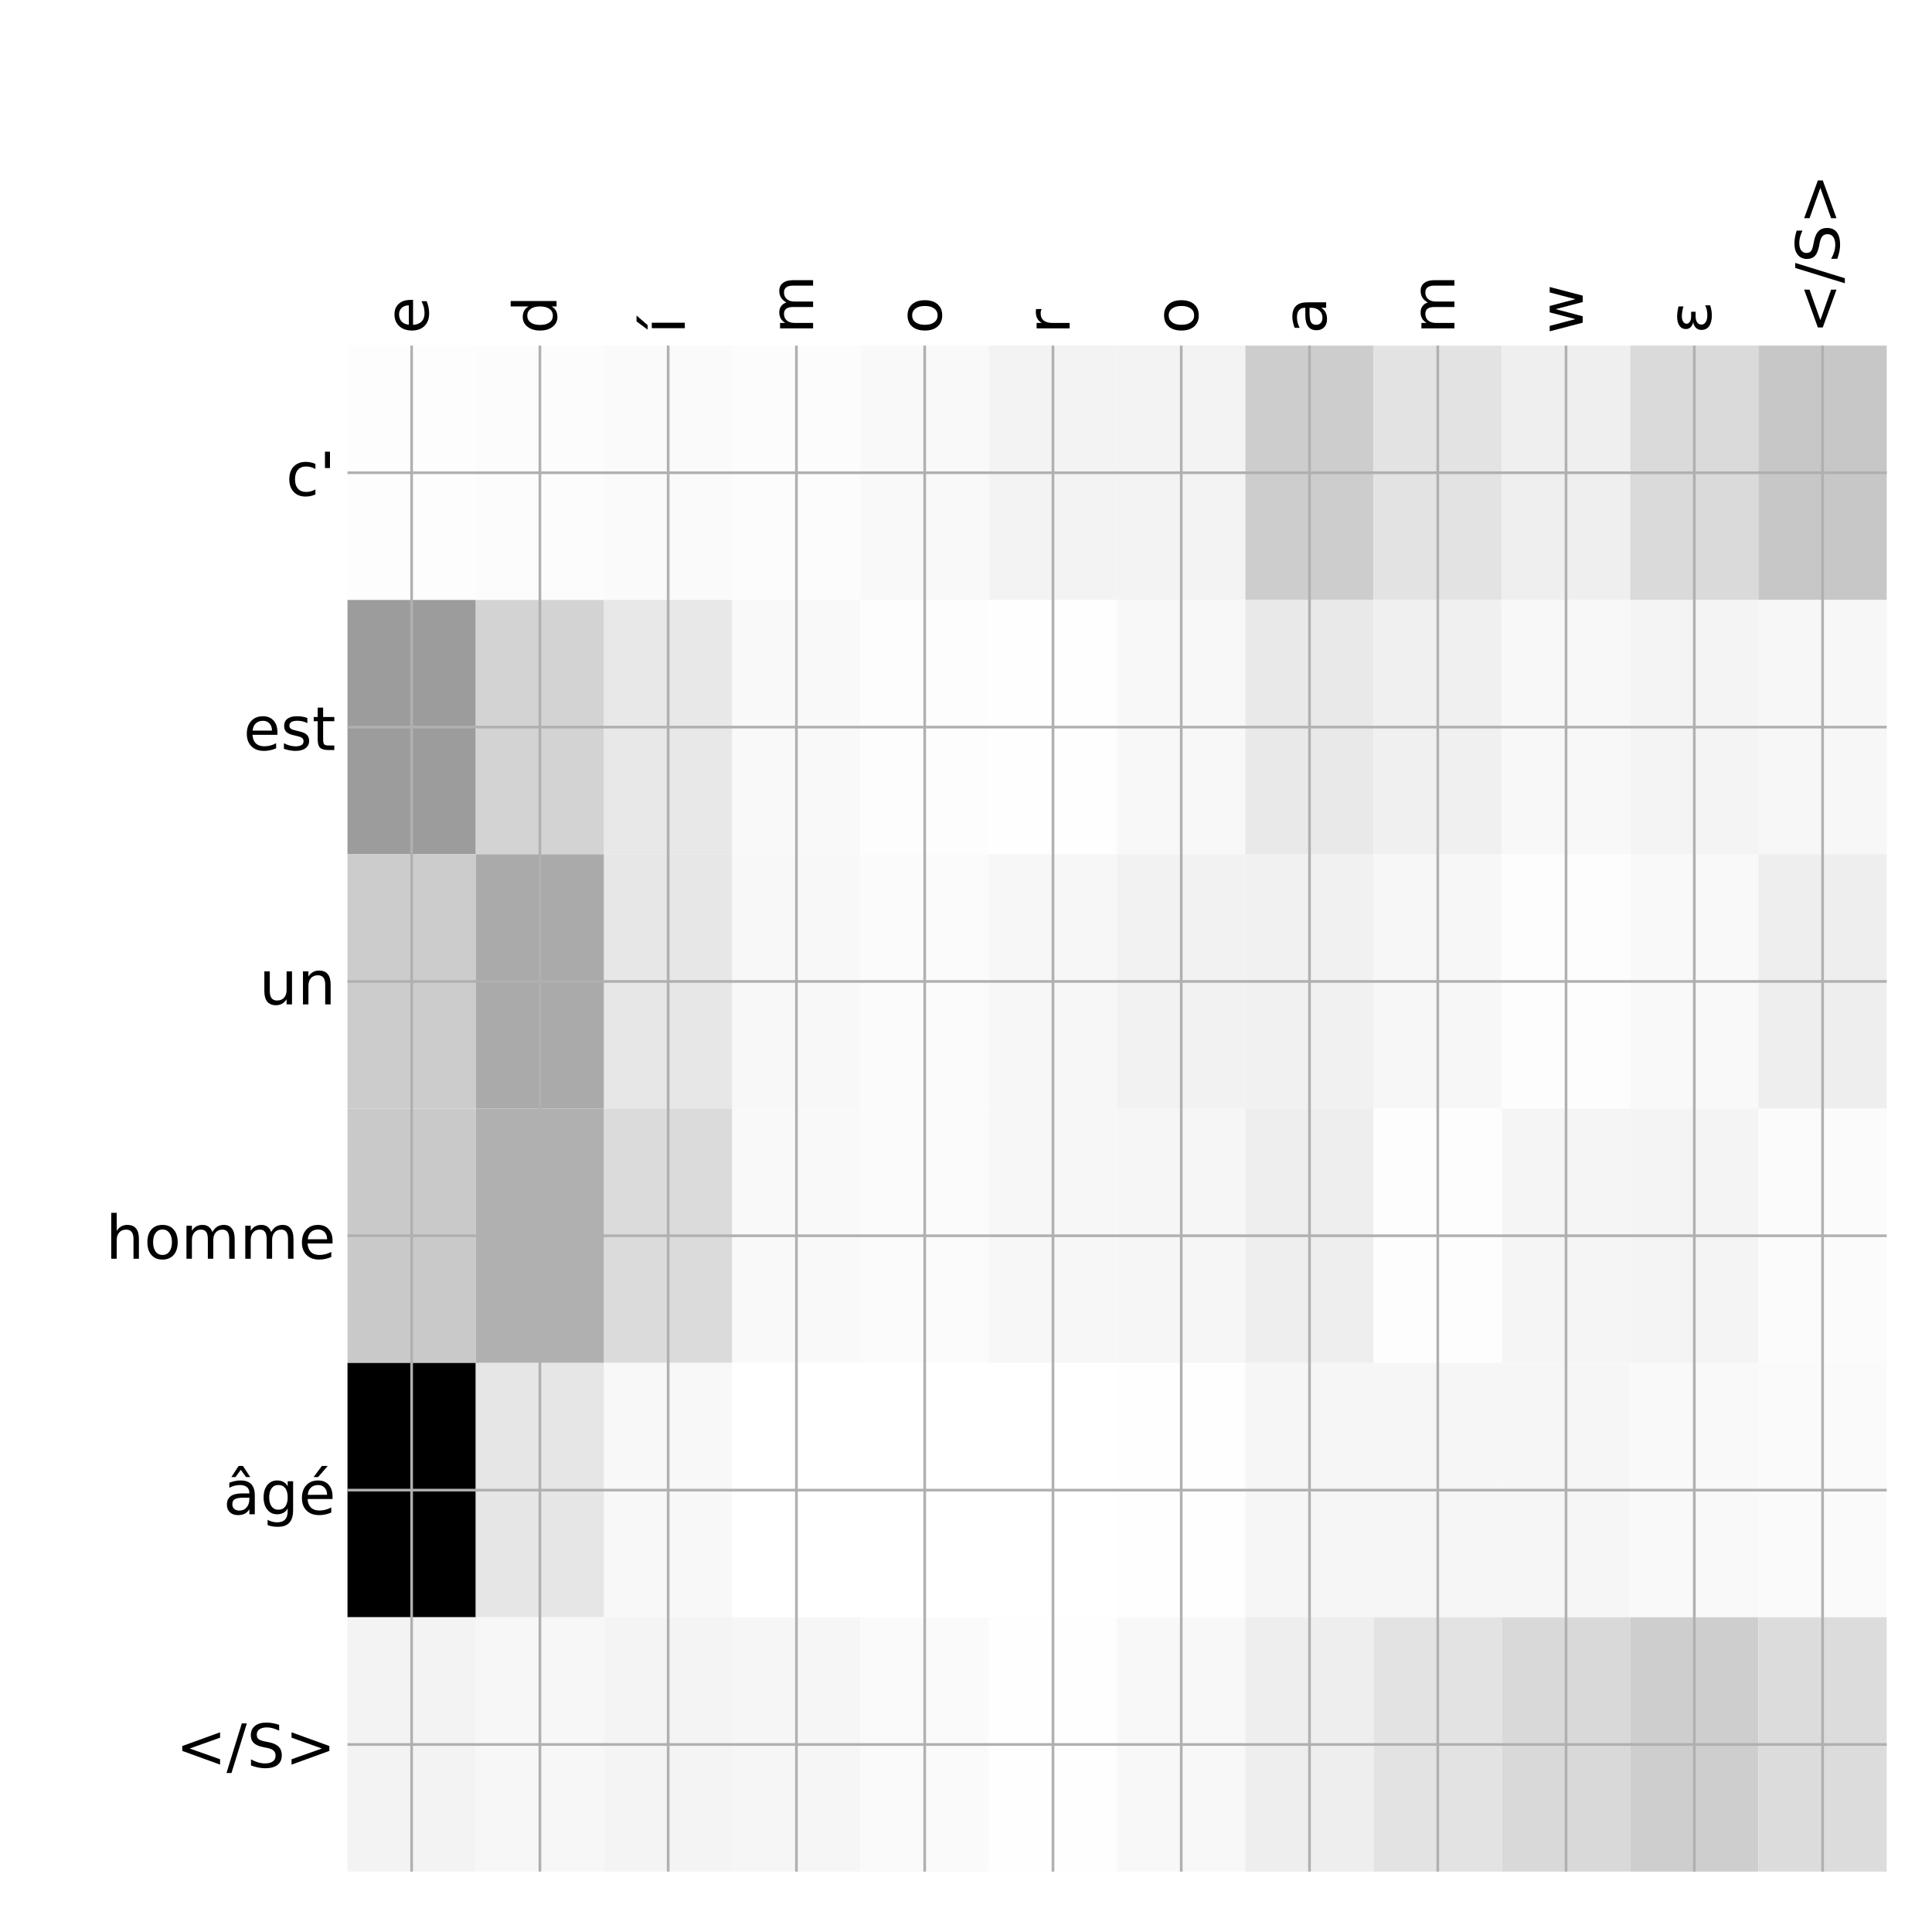 <?xml version="1.0" encoding="utf-8" standalone="no"?>
<!DOCTYPE svg PUBLIC "-//W3C//DTD SVG 1.1//EN"
  "http://www.w3.org/Graphics/SVG/1.1/DTD/svg11.dtd">
<!-- Created with matplotlib (http://matplotlib.org/) -->
<svg height="576pt" version="1.1" viewBox="0 0 576 576" width="576pt" xmlns="http://www.w3.org/2000/svg" xmlns:xlink="http://www.w3.org/1999/xlink">
 <defs>
  <style type="text/css">
*{stroke-linecap:butt;stroke-linejoin:round;}
  </style>
 </defs>
 <g id="figure_1">
  <g id="patch_1">
   <path d="M 0 576 
L 576 576 
L 576 0 
L 0 0 
z
" style="fill:#ffffff;"/>
  </g>
  <g id="axes_1">
   <g id="PolyCollection_1">
    <path clip-path="url(#p3616435475)" d="M 103.6 103.033 
L 103.6 178.861 
L 141.842 178.861 
L 141.842 103.033 
L 103.6 103.033 
z
" style="fill:#fdfdfd;"/>
    <path clip-path="url(#p3616435475)" d="M 141.842 103.033 
L 141.842 178.861 
L 180.083 178.861 
L 180.083 103.033 
L 141.842 103.033 
z
" style="fill:#fcfcfc;"/>
    <path clip-path="url(#p3616435475)" d="M 180.083 103.033 
L 180.083 178.861 
L 218.325 178.861 
L 218.325 103.033 
L 180.083 103.033 
z
" style="fill:#fafafa;"/>
    <path clip-path="url(#p3616435475)" d="M 218.325 103.033 
L 218.325 178.861 
L 256.567 178.861 
L 256.567 103.033 
L 218.325 103.033 
z
" style="fill:#fcfcfc;"/>
    <path clip-path="url(#p3616435475)" d="M 256.567 103.033 
L 256.567 178.861 
L 294.808 178.861 
L 294.808 103.033 
L 256.567 103.033 
z
" style="fill:#f9f9f9;"/>
    <path clip-path="url(#p3616435475)" d="M 294.808 103.033 
L 294.808 178.861 
L 333.05 178.861 
L 333.05 103.033 
L 294.808 103.033 
z
" style="fill:#f3f3f3;"/>
    <path clip-path="url(#p3616435475)" d="M 333.05 103.033 
L 333.05 178.861 
L 371.292 178.861 
L 371.292 103.033 
L 333.05 103.033 
z
" style="fill:#f3f3f3;"/>
    <path clip-path="url(#p3616435475)" d="M 371.292 103.033 
L 371.292 178.861 
L 409.533 178.861 
L 409.533 103.033 
L 371.292 103.033 
z
" style="fill:#cdcdcd;"/>
    <path clip-path="url(#p3616435475)" d="M 409.533 103.033 
L 409.533 178.861 
L 447.775 178.861 
L 447.775 103.033 
L 409.533 103.033 
z
" style="fill:#e3e3e3;"/>
    <path clip-path="url(#p3616435475)" d="M 447.775 103.033 
L 447.775 178.861 
L 486.017 178.861 
L 486.017 103.033 
L 447.775 103.033 
z
" style="fill:#efefef;"/>
    <path clip-path="url(#p3616435475)" d="M 486.017 103.033 
L 486.017 178.861 
L 524.258 178.861 
L 524.258 103.033 
L 486.017 103.033 
z
" style="fill:#dadada;"/>
    <path clip-path="url(#p3616435475)" d="M 524.258 103.033 
L 524.258 178.861 
L 562.5 178.861 
L 562.5 103.033 
L 524.258 103.033 
z
" style="fill:#c7c7c7;"/>
    <path clip-path="url(#p3616435475)" d="M 103.6 178.861 
L 103.6 254.689 
L 141.842 254.689 
L 141.842 178.861 
L 103.6 178.861 
z
" style="fill:#9c9c9c;"/>
    <path clip-path="url(#p3616435475)" d="M 141.842 178.861 
L 141.842 254.689 
L 180.083 254.689 
L 180.083 178.861 
L 141.842 178.861 
z
" style="fill:#d3d3d3;"/>
    <path clip-path="url(#p3616435475)" d="M 180.083 178.861 
L 180.083 254.689 
L 218.325 254.689 
L 218.325 178.861 
L 180.083 178.861 
z
" style="fill:#e8e8e8;"/>
    <path clip-path="url(#p3616435475)" d="M 218.325 178.861 
L 218.325 254.689 
L 256.567 254.689 
L 256.567 178.861 
L 218.325 178.861 
z
" style="fill:#f9f9f9;"/>
    <path clip-path="url(#p3616435475)" d="M 256.567 178.861 
L 256.567 254.689 
L 294.808 254.689 
L 294.808 178.861 
L 256.567 178.861 
z
" style="fill:#fdfdfd;"/>
    <path clip-path="url(#p3616435475)" d="M 294.808 178.861 
L 294.808 254.689 
L 333.05 254.689 
L 333.05 178.861 
L 294.808 178.861 
z
" style="fill:#fefefe;"/>
    <path clip-path="url(#p3616435475)" d="M 333.05 178.861 
L 333.05 254.689 
L 371.292 254.689 
L 371.292 178.861 
L 333.05 178.861 
z
" style="fill:#f8f8f8;"/>
    <path clip-path="url(#p3616435475)" d="M 371.292 178.861 
L 371.292 254.689 
L 409.533 254.689 
L 409.533 178.861 
L 371.292 178.861 
z
" style="fill:#e9e9e9;"/>
    <path clip-path="url(#p3616435475)" d="M 409.533 178.861 
L 409.533 254.689 
L 447.775 254.689 
L 447.775 178.861 
L 409.533 178.861 
z
" style="fill:#f0f0f0;"/>
    <path clip-path="url(#p3616435475)" d="M 447.775 178.861 
L 447.775 254.689 
L 486.017 254.689 
L 486.017 178.861 
L 447.775 178.861 
z
" style="fill:#f8f8f8;"/>
    <path clip-path="url(#p3616435475)" d="M 486.017 178.861 
L 486.017 254.689 
L 524.258 254.689 
L 524.258 178.861 
L 486.017 178.861 
z
" style="fill:#f4f4f4;"/>
    <path clip-path="url(#p3616435475)" d="M 524.258 178.861 
L 524.258 254.689 
L 562.5 254.689 
L 562.5 178.861 
L 524.258 178.861 
z
" style="fill:#f7f7f7;"/>
    <path clip-path="url(#p3616435475)" d="M 103.6 254.689 
L 103.6 330.517 
L 141.842 330.517 
L 141.842 254.689 
L 103.6 254.689 
z
" style="fill:#cccccc;"/>
    <path clip-path="url(#p3616435475)" d="M 141.842 254.689 
L 141.842 330.517 
L 180.083 330.517 
L 180.083 254.689 
L 141.842 254.689 
z
" style="fill:#aaaaaa;"/>
    <path clip-path="url(#p3616435475)" d="M 180.083 254.689 
L 180.083 330.517 
L 218.325 330.517 
L 218.325 254.689 
L 180.083 254.689 
z
" style="fill:#e7e7e7;"/>
    <path clip-path="url(#p3616435475)" d="M 218.325 254.689 
L 218.325 330.517 
L 256.567 330.517 
L 256.567 254.689 
L 218.325 254.689 
z
" style="fill:#f8f8f8;"/>
    <path clip-path="url(#p3616435475)" d="M 256.567 254.689 
L 256.567 330.517 
L 294.808 330.517 
L 294.808 254.689 
L 256.567 254.689 
z
" style="fill:#fbfbfb;"/>
    <path clip-path="url(#p3616435475)" d="M 294.808 254.689 
L 294.808 330.517 
L 333.05 330.517 
L 333.05 254.689 
L 294.808 254.689 
z
" style="fill:#f7f7f7;"/>
    <path clip-path="url(#p3616435475)" d="M 333.05 254.689 
L 333.05 330.517 
L 371.292 330.517 
L 371.292 254.689 
L 333.05 254.689 
z
" style="fill:#f2f2f2;"/>
    <path clip-path="url(#p3616435475)" d="M 371.292 254.689 
L 371.292 330.517 
L 409.533 330.517 
L 409.533 254.689 
L 371.292 254.689 
z
" style="fill:#f1f1f1;"/>
    <path clip-path="url(#p3616435475)" d="M 409.533 254.689 
L 409.533 330.517 
L 447.775 330.517 
L 447.775 254.689 
L 409.533 254.689 
z
" style="fill:#f7f7f7;"/>
    <path clip-path="url(#p3616435475)" d="M 447.775 254.689 
L 447.775 330.517 
L 486.017 330.517 
L 486.017 254.689 
L 447.775 254.689 
z
" style="fill:#fdfdfd;"/>
    <path clip-path="url(#p3616435475)" d="M 486.017 254.689 
L 486.017 330.517 
L 524.258 330.517 
L 524.258 254.689 
L 486.017 254.689 
z
" style="fill:#f9f9f9;"/>
    <path clip-path="url(#p3616435475)" d="M 524.258 254.689 
L 524.258 330.517 
L 562.5 330.517 
L 562.5 254.689 
L 524.258 254.689 
z
" style="fill:#eeeeee;"/>
    <path clip-path="url(#p3616435475)" d="M 103.6 330.517 
L 103.6 406.344 
L 141.842 406.344 
L 141.842 330.517 
L 103.6 330.517 
z
" style="fill:#c9c9c9;"/>
    <path clip-path="url(#p3616435475)" d="M 141.842 330.517 
L 141.842 406.344 
L 180.083 406.344 
L 180.083 330.517 
L 141.842 330.517 
z
" style="fill:#b0b0b0;"/>
    <path clip-path="url(#p3616435475)" d="M 180.083 330.517 
L 180.083 406.344 
L 218.325 406.344 
L 218.325 330.517 
L 180.083 330.517 
z
" style="fill:#dbdbdb;"/>
    <path clip-path="url(#p3616435475)" d="M 218.325 330.517 
L 218.325 406.344 
L 256.567 406.344 
L 256.567 330.517 
L 218.325 330.517 
z
" style="fill:#f9f9f9;"/>
    <path clip-path="url(#p3616435475)" d="M 256.567 330.517 
L 256.567 406.344 
L 294.808 406.344 
L 294.808 330.517 
L 256.567 330.517 
z
" style="fill:#fbfbfb;"/>
    <path clip-path="url(#p3616435475)" d="M 294.808 330.517 
L 294.808 406.344 
L 333.05 406.344 
L 333.05 330.517 
L 294.808 330.517 
z
" style="fill:#f7f7f7;"/>
    <path clip-path="url(#p3616435475)" d="M 333.05 330.517 
L 333.05 406.344 
L 371.292 406.344 
L 371.292 330.517 
L 333.05 330.517 
z
" style="fill:#f6f6f6;"/>
    <path clip-path="url(#p3616435475)" d="M 371.292 330.517 
L 371.292 406.344 
L 409.533 406.344 
L 409.533 330.517 
L 371.292 330.517 
z
" style="fill:#eeeeee;"/>
    <path clip-path="url(#p3616435475)" d="M 409.533 330.517 
L 409.533 406.344 
L 447.775 406.344 
L 447.775 330.517 
L 409.533 330.517 
z
" style="fill:#fdfdfd;"/>
    <path clip-path="url(#p3616435475)" d="M 447.775 330.517 
L 447.775 406.344 
L 486.017 406.344 
L 486.017 330.517 
L 447.775 330.517 
z
" style="fill:#f5f5f5;"/>
    <path clip-path="url(#p3616435475)" d="M 486.017 330.517 
L 486.017 406.344 
L 524.258 406.344 
L 524.258 330.517 
L 486.017 330.517 
z
" style="fill:#f4f4f4;"/>
    <path clip-path="url(#p3616435475)" d="M 524.258 330.517 
L 524.258 406.344 
L 562.5 406.344 
L 562.5 330.517 
L 524.258 330.517 
z
" style="fill:#fbfbfb;"/>
    <path clip-path="url(#p3616435475)" d="M 103.6 406.344 
L 103.6 482.172 
L 141.842 482.172 
L 141.842 406.344 
L 103.6 406.344 
z
"/>
    <path clip-path="url(#p3616435475)" d="M 141.842 406.344 
L 141.842 482.172 
L 180.083 482.172 
L 180.083 406.344 
L 141.842 406.344 
z
" style="fill:#e6e6e6;"/>
    <path clip-path="url(#p3616435475)" d="M 180.083 406.344 
L 180.083 482.172 
L 218.325 482.172 
L 218.325 406.344 
L 180.083 406.344 
z
" style="fill:#f8f8f8;"/>
    <path clip-path="url(#p3616435475)" d="M 218.325 406.344 
L 218.325 482.172 
L 256.567 482.172 
L 256.567 406.344 
L 218.325 406.344 
z
" style="fill:#ffffff;"/>
    <path clip-path="url(#p3616435475)" d="M 256.567 406.344 
L 256.567 482.172 
L 294.808 482.172 
L 294.808 406.344 
L 256.567 406.344 
z
" style="fill:#ffffff;"/>
    <path clip-path="url(#p3616435475)" d="M 294.808 406.344 
L 294.808 482.172 
L 333.05 482.172 
L 333.05 406.344 
L 294.808 406.344 
z
" style="fill:#ffffff;"/>
    <path clip-path="url(#p3616435475)" d="M 333.05 406.344 
L 333.05 482.172 
L 371.292 482.172 
L 371.292 406.344 
L 333.05 406.344 
z
" style="fill:#fefefe;"/>
    <path clip-path="url(#p3616435475)" d="M 371.292 406.344 
L 371.292 482.172 
L 409.533 482.172 
L 409.533 406.344 
L 371.292 406.344 
z
" style="fill:#f6f6f6;"/>
    <path clip-path="url(#p3616435475)" d="M 409.533 406.344 
L 409.533 482.172 
L 447.775 482.172 
L 447.775 406.344 
L 409.533 406.344 
z
" style="fill:#f6f6f6;"/>
    <path clip-path="url(#p3616435475)" d="M 447.775 406.344 
L 447.775 482.172 
L 486.017 482.172 
L 486.017 406.344 
L 447.775 406.344 
z
" style="fill:#f6f6f6;"/>
    <path clip-path="url(#p3616435475)" d="M 486.017 406.344 
L 486.017 482.172 
L 524.258 482.172 
L 524.258 406.344 
L 486.017 406.344 
z
" style="fill:#f9f9f9;"/>
    <path clip-path="url(#p3616435475)" d="M 524.258 406.344 
L 524.258 482.172 
L 562.5 482.172 
L 562.5 406.344 
L 524.258 406.344 
z
" style="fill:#fafafa;"/>
    <path clip-path="url(#p3616435475)" d="M 103.6 482.172 
L 103.6 558 
L 141.842 558 
L 141.842 482.172 
L 103.6 482.172 
z
" style="fill:#f3f3f3;"/>
    <path clip-path="url(#p3616435475)" d="M 141.842 482.172 
L 141.842 558 
L 180.083 558 
L 180.083 482.172 
L 141.842 482.172 
z
" style="fill:#f7f7f7;"/>
    <path clip-path="url(#p3616435475)" d="M 180.083 482.172 
L 180.083 558 
L 218.325 558 
L 218.325 482.172 
L 180.083 482.172 
z
" style="fill:#f4f4f4;"/>
    <path clip-path="url(#p3616435475)" d="M 218.325 482.172 
L 218.325 558 
L 256.567 558 
L 256.567 482.172 
L 218.325 482.172 
z
" style="fill:#f6f6f6;"/>
    <path clip-path="url(#p3616435475)" d="M 256.567 482.172 
L 256.567 558 
L 294.808 558 
L 294.808 482.172 
L 256.567 482.172 
z
" style="fill:#fafafa;"/>
    <path clip-path="url(#p3616435475)" d="M 294.808 482.172 
L 294.808 558 
L 333.05 558 
L 333.05 482.172 
L 294.808 482.172 
z
" style="fill:#fefefe;"/>
    <path clip-path="url(#p3616435475)" d="M 333.05 482.172 
L 333.05 558 
L 371.292 558 
L 371.292 482.172 
L 333.05 482.172 
z
" style="fill:#f8f8f8;"/>
    <path clip-path="url(#p3616435475)" d="M 371.292 482.172 
L 371.292 558 
L 409.533 558 
L 409.533 482.172 
L 371.292 482.172 
z
" style="fill:#eeeeee;"/>
    <path clip-path="url(#p3616435475)" d="M 409.533 482.172 
L 409.533 558 
L 447.775 558 
L 447.775 482.172 
L 409.533 482.172 
z
" style="fill:#e3e3e3;"/>
    <path clip-path="url(#p3616435475)" d="M 447.775 482.172 
L 447.775 558 
L 486.017 558 
L 486.017 482.172 
L 447.775 482.172 
z
" style="fill:#d9d9d9;"/>
    <path clip-path="url(#p3616435475)" d="M 486.017 482.172 
L 486.017 558 
L 524.258 558 
L 524.258 482.172 
L 486.017 482.172 
z
" style="fill:#cecece;"/>
    <path clip-path="url(#p3616435475)" d="M 524.258 482.172 
L 524.258 558 
L 562.5 558 
L 562.5 482.172 
L 524.258 482.172 
z
" style="fill:#dcdcdc;"/>
   </g>
   <g id="matplotlib.axis_1">
    <g id="xtick_1">
     <g id="line2d_1">
      <path clip-path="url(#p3616435475)" d="M 122.721 558 
L 122.721 103.033 
" style="fill:none;stroke:#b0b0b0;stroke-linecap:square;stroke-width:0.8;"/>
     </g>
     <g id="line2d_2"/>
     <g id="text_1">
      <!-- e -->
      <defs>
       <path d="M 56.203 29.594 
L 56.203 25.203 
L 14.891 25.203 
Q 15.484 15.922 20.484 11.062 
Q 25.484 6.203 34.422 6.203 
Q 39.594 6.203 44.453 7.469 
Q 49.312 8.734 54.109 11.281 
L 54.109 2.781 
Q 49.266 0.734 44.188 -0.344 
Q 39.109 -1.422 33.891 -1.422 
Q 20.797 -1.422 13.156 6.188 
Q 5.516 13.812 5.516 26.812 
Q 5.516 40.234 12.766 48.109 
Q 20.016 56 32.328 56 
Q 43.359 56 49.781 48.891 
Q 56.203 41.797 56.203 29.594 
z
M 47.219 32.234 
Q 47.125 39.594 43.094 43.984 
Q 39.062 48.391 32.422 48.391 
Q 24.906 48.391 20.391 44.141 
Q 15.875 39.891 15.188 32.172 
z
" id="DejaVuSans-65"/>
      </defs>
      <g transform="translate(127.688 99.533)rotate(-90)scale(0.18 -0.18)">
       <use xlink:href="#DejaVuSans-65"/>
      </g>
     </g>
    </g>
    <g id="xtick_2">
     <g id="line2d_3">
      <path clip-path="url(#p3616435475)" d="M 160.963 558 
L 160.963 103.033 
" style="fill:none;stroke:#b0b0b0;stroke-linecap:square;stroke-width:0.8;"/>
     </g>
     <g id="line2d_4"/>
     <g id="text_2">
      <!-- d -->
      <defs>
       <path d="M 45.406 46.391 
L 45.406 75.984 
L 54.391 75.984 
L 54.391 0 
L 45.406 0 
L 45.406 8.203 
Q 42.578 3.328 38.25 0.953 
Q 33.938 -1.422 27.875 -1.422 
Q 17.969 -1.422 11.734 6.484 
Q 5.516 14.406 5.516 27.297 
Q 5.516 40.188 11.734 48.094 
Q 17.969 56 27.875 56 
Q 33.938 56 38.25 53.625 
Q 42.578 51.266 45.406 46.391 
z
M 14.797 27.297 
Q 14.797 17.391 18.875 11.75 
Q 22.953 6.109 30.078 6.109 
Q 37.203 6.109 41.297 11.75 
Q 45.406 17.391 45.406 27.297 
Q 45.406 37.203 41.297 42.844 
Q 37.203 48.484 30.078 48.484 
Q 22.953 48.484 18.875 42.844 
Q 14.797 37.203 14.797 27.297 
z
" id="DejaVuSans-64"/>
      </defs>
      <g transform="translate(165.929 99.533)rotate(-90)scale(0.18 -0.18)">
       <use xlink:href="#DejaVuSans-64"/>
      </g>
     </g>
    </g>
    <g id="xtick_3">
     <g id="line2d_5">
      <path clip-path="url(#p3616435475)" d="M 199.204 558 
L 199.204 103.033 
" style="fill:none;stroke:#b0b0b0;stroke-linecap:square;stroke-width:0.8;"/>
     </g>
     <g id="line2d_6"/>
     <g id="text_3">
      <!-- í -->
      <defs>
       <path d="M 20.656 79.984 
L 30.375 79.984 
L 14.469 61.625 
L 6.984 61.625 
z
M 9.422 54.688 
L 18.406 54.688 
L 18.406 0 
L 9.422 0 
z
M 13.922 56 
z
" id="DejaVuSans-ed"/>
      </defs>
      <g transform="translate(204.171 99.533)rotate(-90)scale(0.18 -0.18)">
       <use xlink:href="#DejaVuSans-ed"/>
      </g>
     </g>
    </g>
    <g id="xtick_4">
     <g id="line2d_7">
      <path clip-path="url(#p3616435475)" d="M 237.446 558 
L 237.446 103.033 
" style="fill:none;stroke:#b0b0b0;stroke-linecap:square;stroke-width:0.8;"/>
     </g>
     <g id="line2d_8"/>
     <g id="text_4">
      <!-- m -->
      <defs>
       <path d="M 52 44.188 
Q 55.375 50.25 60.062 53.125 
Q 64.75 56 71.094 56 
Q 79.641 56 84.281 50.016 
Q 88.922 44.047 88.922 33.016 
L 88.922 0 
L 79.891 0 
L 79.891 32.719 
Q 79.891 40.578 77.094 44.375 
Q 74.312 48.188 68.609 48.188 
Q 61.625 48.188 57.562 43.547 
Q 53.516 38.922 53.516 30.906 
L 53.516 0 
L 44.484 0 
L 44.484 32.719 
Q 44.484 40.625 41.703 44.406 
Q 38.922 48.188 33.109 48.188 
Q 26.219 48.188 22.156 43.531 
Q 18.109 38.875 18.109 30.906 
L 18.109 0 
L 9.078 0 
L 9.078 54.688 
L 18.109 54.688 
L 18.109 46.188 
Q 21.188 51.219 25.484 53.609 
Q 29.781 56 35.688 56 
Q 41.656 56 45.828 52.969 
Q 50 49.953 52 44.188 
z
" id="DejaVuSans-6d"/>
      </defs>
      <g transform="translate(242.413 99.533)rotate(-90)scale(0.18 -0.18)">
       <use xlink:href="#DejaVuSans-6d"/>
      </g>
     </g>
    </g>
    <g id="xtick_5">
     <g id="line2d_9">
      <path clip-path="url(#p3616435475)" d="M 275.688 558 
L 275.688 103.033 
" style="fill:none;stroke:#b0b0b0;stroke-linecap:square;stroke-width:0.8;"/>
     </g>
     <g id="line2d_10"/>
     <g id="text_5">
      <!-- o -->
      <defs>
       <path d="M 30.609 48.391 
Q 23.391 48.391 19.188 42.75 
Q 14.984 37.109 14.984 27.297 
Q 14.984 17.484 19.156 11.844 
Q 23.344 6.203 30.609 6.203 
Q 37.797 6.203 41.984 11.859 
Q 46.188 17.531 46.188 27.297 
Q 46.188 37.016 41.984 42.703 
Q 37.797 48.391 30.609 48.391 
z
M 30.609 56 
Q 42.328 56 49.016 48.375 
Q 55.719 40.766 55.719 27.297 
Q 55.719 13.875 49.016 6.219 
Q 42.328 -1.422 30.609 -1.422 
Q 18.844 -1.422 12.172 6.219 
Q 5.516 13.875 5.516 27.297 
Q 5.516 40.766 12.172 48.375 
Q 18.844 56 30.609 56 
z
" id="DejaVuSans-6f"/>
      </defs>
      <g transform="translate(280.654 99.533)rotate(-90)scale(0.18 -0.18)">
       <use xlink:href="#DejaVuSans-6f"/>
      </g>
     </g>
    </g>
    <g id="xtick_6">
     <g id="line2d_11">
      <path clip-path="url(#p3616435475)" d="M 313.929 558 
L 313.929 103.033 
" style="fill:none;stroke:#b0b0b0;stroke-linecap:square;stroke-width:0.8;"/>
     </g>
     <g id="line2d_12"/>
     <g id="text_6">
      <!-- r -->
      <defs>
       <path d="M 41.109 46.297 
Q 39.594 47.172 37.812 47.578 
Q 36.031 48 33.891 48 
Q 26.266 48 22.188 43.047 
Q 18.109 38.094 18.109 28.812 
L 18.109 0 
L 9.078 0 
L 9.078 54.688 
L 18.109 54.688 
L 18.109 46.188 
Q 20.953 51.172 25.484 53.578 
Q 30.031 56 36.531 56 
Q 37.453 56 38.578 55.875 
Q 39.703 55.766 41.062 55.516 
z
" id="DejaVuSans-72"/>
      </defs>
      <g transform="translate(318.896 99.533)rotate(-90)scale(0.18 -0.18)">
       <use xlink:href="#DejaVuSans-72"/>
      </g>
     </g>
    </g>
    <g id="xtick_7">
     <g id="line2d_13">
      <path clip-path="url(#p3616435475)" d="M 352.171 558 
L 352.171 103.033 
" style="fill:none;stroke:#b0b0b0;stroke-linecap:square;stroke-width:0.8;"/>
     </g>
     <g id="line2d_14"/>
     <g id="text_7">
      <!-- o -->
      <g transform="translate(357.138 99.533)rotate(-90)scale(0.18 -0.18)">
       <use xlink:href="#DejaVuSans-6f"/>
      </g>
     </g>
    </g>
    <g id="xtick_8">
     <g id="line2d_15">
      <path clip-path="url(#p3616435475)" d="M 390.413 558 
L 390.413 103.033 
" style="fill:none;stroke:#b0b0b0;stroke-linecap:square;stroke-width:0.8;"/>
     </g>
     <g id="line2d_16"/>
     <g id="text_8">
      <!-- a -->
      <defs>
       <path d="M 34.281 27.484 
Q 23.391 27.484 19.188 25 
Q 14.984 22.516 14.984 16.5 
Q 14.984 11.719 18.141 8.906 
Q 21.297 6.109 26.703 6.109 
Q 34.188 6.109 38.703 11.406 
Q 43.219 16.703 43.219 25.484 
L 43.219 27.484 
z
M 52.203 31.203 
L 52.203 0 
L 43.219 0 
L 43.219 8.297 
Q 40.141 3.328 35.547 0.953 
Q 30.953 -1.422 24.312 -1.422 
Q 15.922 -1.422 10.953 3.297 
Q 6 8.016 6 15.922 
Q 6 25.141 12.172 29.828 
Q 18.359 34.516 30.609 34.516 
L 43.219 34.516 
L 43.219 35.406 
Q 43.219 41.609 39.141 45 
Q 35.062 48.391 27.688 48.391 
Q 23 48.391 18.547 47.266 
Q 14.109 46.141 10.016 43.891 
L 10.016 52.203 
Q 14.938 54.109 19.578 55.047 
Q 24.219 56 28.609 56 
Q 40.484 56 46.344 49.844 
Q 52.203 43.703 52.203 31.203 
z
" id="DejaVuSans-61"/>
      </defs>
      <g transform="translate(395.379 99.533)rotate(-90)scale(0.18 -0.18)">
       <use xlink:href="#DejaVuSans-61"/>
      </g>
     </g>
    </g>
    <g id="xtick_9">
     <g id="line2d_17">
      <path clip-path="url(#p3616435475)" d="M 428.654 558 
L 428.654 103.033 
" style="fill:none;stroke:#b0b0b0;stroke-linecap:square;stroke-width:0.8;"/>
     </g>
     <g id="line2d_18"/>
     <g id="text_9">
      <!-- m -->
      <g transform="translate(433.621 99.533)rotate(-90)scale(0.18 -0.18)">
       <use xlink:href="#DejaVuSans-6d"/>
      </g>
     </g>
    </g>
    <g id="xtick_10">
     <g id="line2d_19">
      <path clip-path="url(#p3616435475)" d="M 466.896 558 
L 466.896 103.033 
" style="fill:none;stroke:#b0b0b0;stroke-linecap:square;stroke-width:0.8;"/>
     </g>
     <g id="line2d_20"/>
     <g id="text_10">
      <!-- w -->
      <defs>
       <path d="M 4.203 54.688 
L 13.188 54.688 
L 24.422 12.016 
L 35.594 54.688 
L 46.188 54.688 
L 57.422 12.016 
L 68.609 54.688 
L 77.594 54.688 
L 63.281 0 
L 52.688 0 
L 40.922 44.828 
L 29.109 0 
L 18.5 0 
z
" id="DejaVuSans-77"/>
      </defs>
      <g transform="translate(471.863 99.533)rotate(-90)scale(0.18 -0.18)">
       <use xlink:href="#DejaVuSans-77"/>
      </g>
     </g>
    </g>
    <g id="xtick_11">
     <g id="line2d_21">
      <path clip-path="url(#p3616435475)" d="M 505.137 558 
L 505.137 103.033 
" style="fill:none;stroke:#b0b0b0;stroke-linecap:square;stroke-width:0.8;"/>
     </g>
     <g id="line2d_22"/>
     <g id="text_11">
      <!-- ε -->
      <defs>
       <path d="M 19.281 29.5 
Q 13.812 30.672 10.891 33.844 
Q 7.953 36.969 7.953 41.5 
Q 7.953 48.391 13.531 52.25 
Q 19.047 56.062 28.609 56.062 
Q 32.328 56.062 36.469 55.469 
Q 40.625 54.891 45.406 53.719 
L 45.406 45.562 
Q 40.672 46.969 36.766 47.609 
Q 32.812 48.25 29.344 48.25 
Q 23.531 48.25 20.172 46 
Q 16.75 43.75 16.75 40.625 
Q 16.75 37.203 20.062 35.016 
Q 23.344 32.859 29 32.859 
L 36.578 32.859 
L 36.578 25.438 
L 29.344 25.438 
Q 22.656 25.438 19.141 22.953 
Q 15.328 20.219 15.328 15.922 
Q 15.328 11.531 19.438 8.797 
Q 23.578 6.062 30.953 6.062 
Q 35.5 6.062 39.656 6.938 
Q 43.797 7.859 47.266 9.672 
L 47.266 1.312 
Q 42.875 -0.047 38.766 -0.734 
Q 34.625 -1.422 30.719 -1.422 
Q 19.094 -1.422 12.797 3.031 
Q 6.5 7.469 6.5 15.922 
Q 6.5 21.188 9.859 24.75 
Q 13.234 28.328 19.281 29.5 
z
" id="DejaVuSans-3b5"/>
      </defs>
      <g transform="translate(510.104 99.533)rotate(-90)scale(0.18 -0.18)">
       <use xlink:href="#DejaVuSans-3b5"/>
      </g>
     </g>
    </g>
    <g id="xtick_12">
     <g id="line2d_23">
      <path clip-path="url(#p3616435475)" d="M 543.379 558 
L 543.379 103.033 
" style="fill:none;stroke:#b0b0b0;stroke-linecap:square;stroke-width:0.8;"/>
     </g>
     <g id="line2d_24"/>
     <g id="text_12">
      <!-- &lt;/S&gt; -->
      <defs>
       <path d="M 73.188 49.219 
L 22.797 31.297 
L 73.188 13.484 
L 73.188 4.594 
L 10.594 27.297 
L 10.594 35.406 
L 73.188 58.109 
z
" id="DejaVuSans-3c"/>
       <path d="M 25.391 72.906 
L 33.688 72.906 
L 8.297 -9.281 
L 0 -9.281 
z
" id="DejaVuSans-2f"/>
       <path d="M 53.516 70.516 
L 53.516 60.891 
Q 47.906 63.578 42.922 64.891 
Q 37.938 66.219 33.297 66.219 
Q 25.25 66.219 20.875 63.094 
Q 16.5 59.969 16.5 54.203 
Q 16.5 49.359 19.406 46.891 
Q 22.312 44.438 30.422 42.922 
L 36.375 41.703 
Q 47.406 39.594 52.656 34.297 
Q 57.906 29 57.906 20.125 
Q 57.906 9.516 50.797 4.047 
Q 43.703 -1.422 29.984 -1.422 
Q 24.812 -1.422 18.969 -0.25 
Q 13.141 0.922 6.891 3.219 
L 6.891 13.375 
Q 12.891 10.016 18.656 8.297 
Q 24.422 6.594 29.984 6.594 
Q 38.422 6.594 43.016 9.906 
Q 47.609 13.234 47.609 19.391 
Q 47.609 24.75 44.312 27.781 
Q 41.016 30.812 33.5 32.328 
L 27.484 33.5 
Q 16.453 35.688 11.516 40.375 
Q 6.594 45.062 6.594 53.422 
Q 6.594 63.094 13.406 68.656 
Q 20.219 74.219 32.172 74.219 
Q 37.312 74.219 42.625 73.281 
Q 47.953 72.359 53.516 70.516 
z
" id="DejaVuSans-53"/>
       <path d="M 10.594 49.219 
L 10.594 58.109 
L 73.188 35.406 
L 73.188 27.297 
L 10.594 4.594 
L 10.594 13.484 
L 60.891 31.297 
z
" id="DejaVuSans-3e"/>
      </defs>
      <g transform="translate(548.346 99.533)rotate(-90)scale(0.18 -0.18)">
       <use xlink:href="#DejaVuSans-3c"/>
       <use x="83.789" xlink:href="#DejaVuSans-2f"/>
       <use x="117.48" xlink:href="#DejaVuSans-53"/>
       <use x="180.957" xlink:href="#DejaVuSans-3e"/>
      </g>
     </g>
    </g>
   </g>
   <g id="matplotlib.axis_2">
    <g id="ytick_1">
     <g id="line2d_25">
      <path clip-path="url(#p3616435475)" d="M 103.6 140.947 
L 562.5 140.947 
" style="fill:none;stroke:#b0b0b0;stroke-linecap:square;stroke-width:0.8;"/>
     </g>
     <g id="line2d_26"/>
     <g id="text_13">
      <!-- c' -->
      <defs>
       <path d="M 48.781 52.594 
L 48.781 44.188 
Q 44.969 46.297 41.141 47.344 
Q 37.312 48.391 33.406 48.391 
Q 24.656 48.391 19.812 42.844 
Q 14.984 37.312 14.984 27.297 
Q 14.984 17.281 19.812 11.734 
Q 24.656 6.203 33.406 6.203 
Q 37.312 6.203 41.141 7.25 
Q 44.969 8.297 48.781 10.406 
L 48.781 2.094 
Q 45.016 0.344 40.984 -0.531 
Q 36.969 -1.422 32.422 -1.422 
Q 20.062 -1.422 12.781 6.344 
Q 5.516 14.109 5.516 27.297 
Q 5.516 40.672 12.859 48.328 
Q 20.219 56 33.016 56 
Q 37.156 56 41.109 55.141 
Q 45.062 54.297 48.781 52.594 
z
" id="DejaVuSans-63"/>
       <path d="M 17.922 72.906 
L 17.922 45.797 
L 9.625 45.797 
L 9.625 72.906 
z
" id="DejaVuSans-27"/>
      </defs>
      <g transform="translate(85.256 147.786)scale(0.18 -0.18)">
       <use xlink:href="#DejaVuSans-63"/>
       <use x="54.98" xlink:href="#DejaVuSans-27"/>
      </g>
     </g>
    </g>
    <g id="ytick_2">
     <g id="line2d_27">
      <path clip-path="url(#p3616435475)" d="M 103.6 216.775 
L 562.5 216.775 
" style="fill:none;stroke:#b0b0b0;stroke-linecap:square;stroke-width:0.8;"/>
     </g>
     <g id="line2d_28"/>
     <g id="text_14">
      <!-- est -->
      <defs>
       <path d="M 44.281 53.078 
L 44.281 44.578 
Q 40.484 46.531 36.375 47.5 
Q 32.281 48.484 27.875 48.484 
Q 21.188 48.484 17.844 46.438 
Q 14.5 44.391 14.5 40.281 
Q 14.5 37.156 16.891 35.375 
Q 19.281 33.594 26.516 31.984 
L 29.594 31.297 
Q 39.156 29.25 43.188 25.516 
Q 47.219 21.781 47.219 15.094 
Q 47.219 7.469 41.188 3.016 
Q 35.156 -1.422 24.609 -1.422 
Q 20.219 -1.422 15.453 -0.562 
Q 10.688 0.297 5.422 2 
L 5.422 11.281 
Q 10.406 8.688 15.234 7.391 
Q 20.062 6.109 24.812 6.109 
Q 31.156 6.109 34.562 8.281 
Q 37.984 10.453 37.984 14.406 
Q 37.984 18.062 35.516 20.016 
Q 33.062 21.969 24.703 23.781 
L 21.578 24.516 
Q 13.234 26.266 9.516 29.906 
Q 5.812 33.547 5.812 39.891 
Q 5.812 47.609 11.281 51.797 
Q 16.75 56 26.812 56 
Q 31.781 56 36.172 55.266 
Q 40.578 54.547 44.281 53.078 
z
" id="DejaVuSans-73"/>
       <path d="M 18.312 70.219 
L 18.312 54.688 
L 36.812 54.688 
L 36.812 47.703 
L 18.312 47.703 
L 18.312 18.016 
Q 18.312 11.328 20.141 9.422 
Q 21.969 7.516 27.594 7.516 
L 36.812 7.516 
L 36.812 0 
L 27.594 0 
Q 17.188 0 13.234 3.875 
Q 9.281 7.766 9.281 18.016 
L 9.281 47.703 
L 2.688 47.703 
L 2.688 54.688 
L 9.281 54.688 
L 9.281 70.219 
z
" id="DejaVuSans-74"/>
      </defs>
      <g transform="translate(72.591 223.614)scale(0.18 -0.18)">
       <use xlink:href="#DejaVuSans-65"/>
       <use x="61.523" xlink:href="#DejaVuSans-73"/>
       <use x="113.623" xlink:href="#DejaVuSans-74"/>
      </g>
     </g>
    </g>
    <g id="ytick_3">
     <g id="line2d_29">
      <path clip-path="url(#p3616435475)" d="M 103.6 292.603 
L 562.5 292.603 
" style="fill:none;stroke:#b0b0b0;stroke-linecap:square;stroke-width:0.8;"/>
     </g>
     <g id="line2d_30"/>
     <g id="text_15">
      <!-- un -->
      <defs>
       <path d="M 8.5 21.578 
L 8.5 54.688 
L 17.484 54.688 
L 17.484 21.922 
Q 17.484 14.156 20.5 10.266 
Q 23.531 6.391 29.594 6.391 
Q 36.859 6.391 41.078 11.031 
Q 45.312 15.672 45.312 23.688 
L 45.312 54.688 
L 54.297 54.688 
L 54.297 0 
L 45.312 0 
L 45.312 8.406 
Q 42.047 3.422 37.719 1 
Q 33.406 -1.422 27.688 -1.422 
Q 18.266 -1.422 13.375 4.438 
Q 8.5 10.297 8.5 21.578 
z
M 31.109 56 
z
" id="DejaVuSans-75"/>
       <path d="M 54.891 33.016 
L 54.891 0 
L 45.906 0 
L 45.906 32.719 
Q 45.906 40.484 42.875 44.328 
Q 39.844 48.188 33.797 48.188 
Q 26.516 48.188 22.312 43.547 
Q 18.109 38.922 18.109 30.906 
L 18.109 0 
L 9.078 0 
L 9.078 54.688 
L 18.109 54.688 
L 18.109 46.188 
Q 21.344 51.125 25.703 53.562 
Q 30.078 56 35.797 56 
Q 45.219 56 50.047 50.172 
Q 54.891 44.344 54.891 33.016 
z
" id="DejaVuSans-6e"/>
      </defs>
      <g transform="translate(77.285 299.441)scale(0.18 -0.18)">
       <use xlink:href="#DejaVuSans-75"/>
       <use x="63.379" xlink:href="#DejaVuSans-6e"/>
      </g>
     </g>
    </g>
    <g id="ytick_4">
     <g id="line2d_31">
      <path clip-path="url(#p3616435475)" d="M 103.6 368.431 
L 562.5 368.431 
" style="fill:none;stroke:#b0b0b0;stroke-linecap:square;stroke-width:0.8;"/>
     </g>
     <g id="line2d_32"/>
     <g id="text_16">
      <!-- homme -->
      <defs>
       <path d="M 54.891 33.016 
L 54.891 0 
L 45.906 0 
L 45.906 32.719 
Q 45.906 40.484 42.875 44.328 
Q 39.844 48.188 33.797 48.188 
Q 26.516 48.188 22.312 43.547 
Q 18.109 38.922 18.109 30.906 
L 18.109 0 
L 9.078 0 
L 9.078 75.984 
L 18.109 75.984 
L 18.109 46.188 
Q 21.344 51.125 25.703 53.562 
Q 30.078 56 35.797 56 
Q 45.219 56 50.047 50.172 
Q 54.891 44.344 54.891 33.016 
z
" id="DejaVuSans-68"/>
      </defs>
      <g transform="translate(31.537 375.269)scale(0.18 -0.18)">
       <use xlink:href="#DejaVuSans-68"/>
       <use x="63.379" xlink:href="#DejaVuSans-6f"/>
       <use x="124.561" xlink:href="#DejaVuSans-6d"/>
       <use x="221.973" xlink:href="#DejaVuSans-6d"/>
       <use x="319.385" xlink:href="#DejaVuSans-65"/>
      </g>
     </g>
    </g>
    <g id="ytick_5">
     <g id="line2d_33">
      <path clip-path="url(#p3616435475)" d="M 103.6 444.258 
L 562.5 444.258 
" style="fill:none;stroke:#b0b0b0;stroke-linecap:square;stroke-width:0.8;"/>
     </g>
     <g id="line2d_34"/>
     <g id="text_17">
      <!-- âgé -->
      <defs>
       <path d="M 34.281 27.484 
Q 23.391 27.484 19.188 25 
Q 14.984 22.516 14.984 16.5 
Q 14.984 11.719 18.141 8.906 
Q 21.297 6.109 26.703 6.109 
Q 34.188 6.109 38.703 11.406 
Q 43.219 16.703 43.219 25.484 
L 43.219 27.484 
z
M 52.203 31.203 
L 52.203 0 
L 43.219 0 
L 43.219 8.297 
Q 40.141 3.328 35.547 0.953 
Q 30.953 -1.422 24.312 -1.422 
Q 15.922 -1.422 10.953 3.297 
Q 6 8.016 6 15.922 
Q 6 25.141 12.172 29.828 
Q 18.359 34.516 30.609 34.516 
L 43.219 34.516 
L 43.219 35.406 
Q 43.219 41.609 39.141 45 
Q 35.062 48.391 27.688 48.391 
Q 23 48.391 18.547 47.266 
Q 14.109 46.141 10.016 43.891 
L 10.016 52.203 
Q 14.938 54.109 19.578 55.047 
Q 24.219 56 28.609 56 
Q 40.484 56 46.344 49.844 
Q 52.203 43.703 52.203 31.203 
z
M 25.391 79.984 
L 32.609 79.984 
L 44.578 61.625 
L 37.797 61.625 
L 29 73.578 
L 20.219 61.625 
L 13.422 61.625 
z
" id="DejaVuSans-e2"/>
       <path d="M 45.406 27.984 
Q 45.406 37.75 41.375 43.109 
Q 37.359 48.484 30.078 48.484 
Q 22.859 48.484 18.828 43.109 
Q 14.797 37.75 14.797 27.984 
Q 14.797 18.266 18.828 12.891 
Q 22.859 7.516 30.078 7.516 
Q 37.359 7.516 41.375 12.891 
Q 45.406 18.266 45.406 27.984 
z
M 54.391 6.781 
Q 54.391 -7.172 48.188 -13.984 
Q 42 -20.797 29.203 -20.797 
Q 24.469 -20.797 20.266 -20.094 
Q 16.062 -19.391 12.109 -17.922 
L 12.109 -9.188 
Q 16.062 -11.328 19.922 -12.344 
Q 23.781 -13.375 27.781 -13.375 
Q 36.625 -13.375 41.016 -8.766 
Q 45.406 -4.156 45.406 5.172 
L 45.406 9.625 
Q 42.625 4.781 38.281 2.391 
Q 33.938 0 27.875 0 
Q 17.828 0 11.672 7.656 
Q 5.516 15.328 5.516 27.984 
Q 5.516 40.672 11.672 48.328 
Q 17.828 56 27.875 56 
Q 33.938 56 38.281 53.609 
Q 42.625 51.219 45.406 46.391 
L 45.406 54.688 
L 54.391 54.688 
z
" id="DejaVuSans-67"/>
       <path d="M 56.203 29.594 
L 56.203 25.203 
L 14.891 25.203 
Q 15.484 15.922 20.484 11.062 
Q 25.484 6.203 34.422 6.203 
Q 39.594 6.203 44.453 7.469 
Q 49.312 8.734 54.109 11.281 
L 54.109 2.781 
Q 49.266 0.734 44.188 -0.344 
Q 39.109 -1.422 33.891 -1.422 
Q 20.797 -1.422 13.156 6.188 
Q 5.516 13.812 5.516 26.812 
Q 5.516 40.234 12.766 48.109 
Q 20.016 56 32.328 56 
Q 43.359 56 49.781 48.891 
Q 56.203 41.797 56.203 29.594 
z
M 47.219 32.234 
Q 47.125 39.594 43.094 43.984 
Q 39.062 48.391 32.422 48.391 
Q 24.906 48.391 20.391 44.141 
Q 15.875 39.891 15.188 32.172 
z
M 38.531 79.984 
L 48.25 79.984 
L 32.344 61.625 
L 24.859 61.625 
z
" id="DejaVuSans-e9"/>
      </defs>
      <g transform="translate(66.567 451.457)scale(0.18 -0.18)">
       <use xlink:href="#DejaVuSans-e2"/>
       <use x="61.279" xlink:href="#DejaVuSans-67"/>
       <use x="124.756" xlink:href="#DejaVuSans-e9"/>
      </g>
     </g>
    </g>
    <g id="ytick_6">
     <g id="line2d_35">
      <path clip-path="url(#p3616435475)" d="M 103.6 520.086 
L 562.5 520.086 
" style="fill:none;stroke:#b0b0b0;stroke-linecap:square;stroke-width:0.8;"/>
     </g>
     <g id="line2d_36"/>
     <g id="text_18">
      <!-- &lt;/S&gt; -->
      <g transform="translate(52.442 526.925)scale(0.18 -0.18)">
       <use xlink:href="#DejaVuSans-3c"/>
       <use x="83.789" xlink:href="#DejaVuSans-2f"/>
       <use x="117.48" xlink:href="#DejaVuSans-53"/>
       <use x="180.957" xlink:href="#DejaVuSans-3e"/>
      </g>
     </g>
    </g>
   </g>
  </g>
 </g>
 <defs>
  <clipPath id="p3616435475">
   <rect height="454.967" width="458.9" x="103.6" y="103.033"/>
  </clipPath>
 </defs>
</svg>
